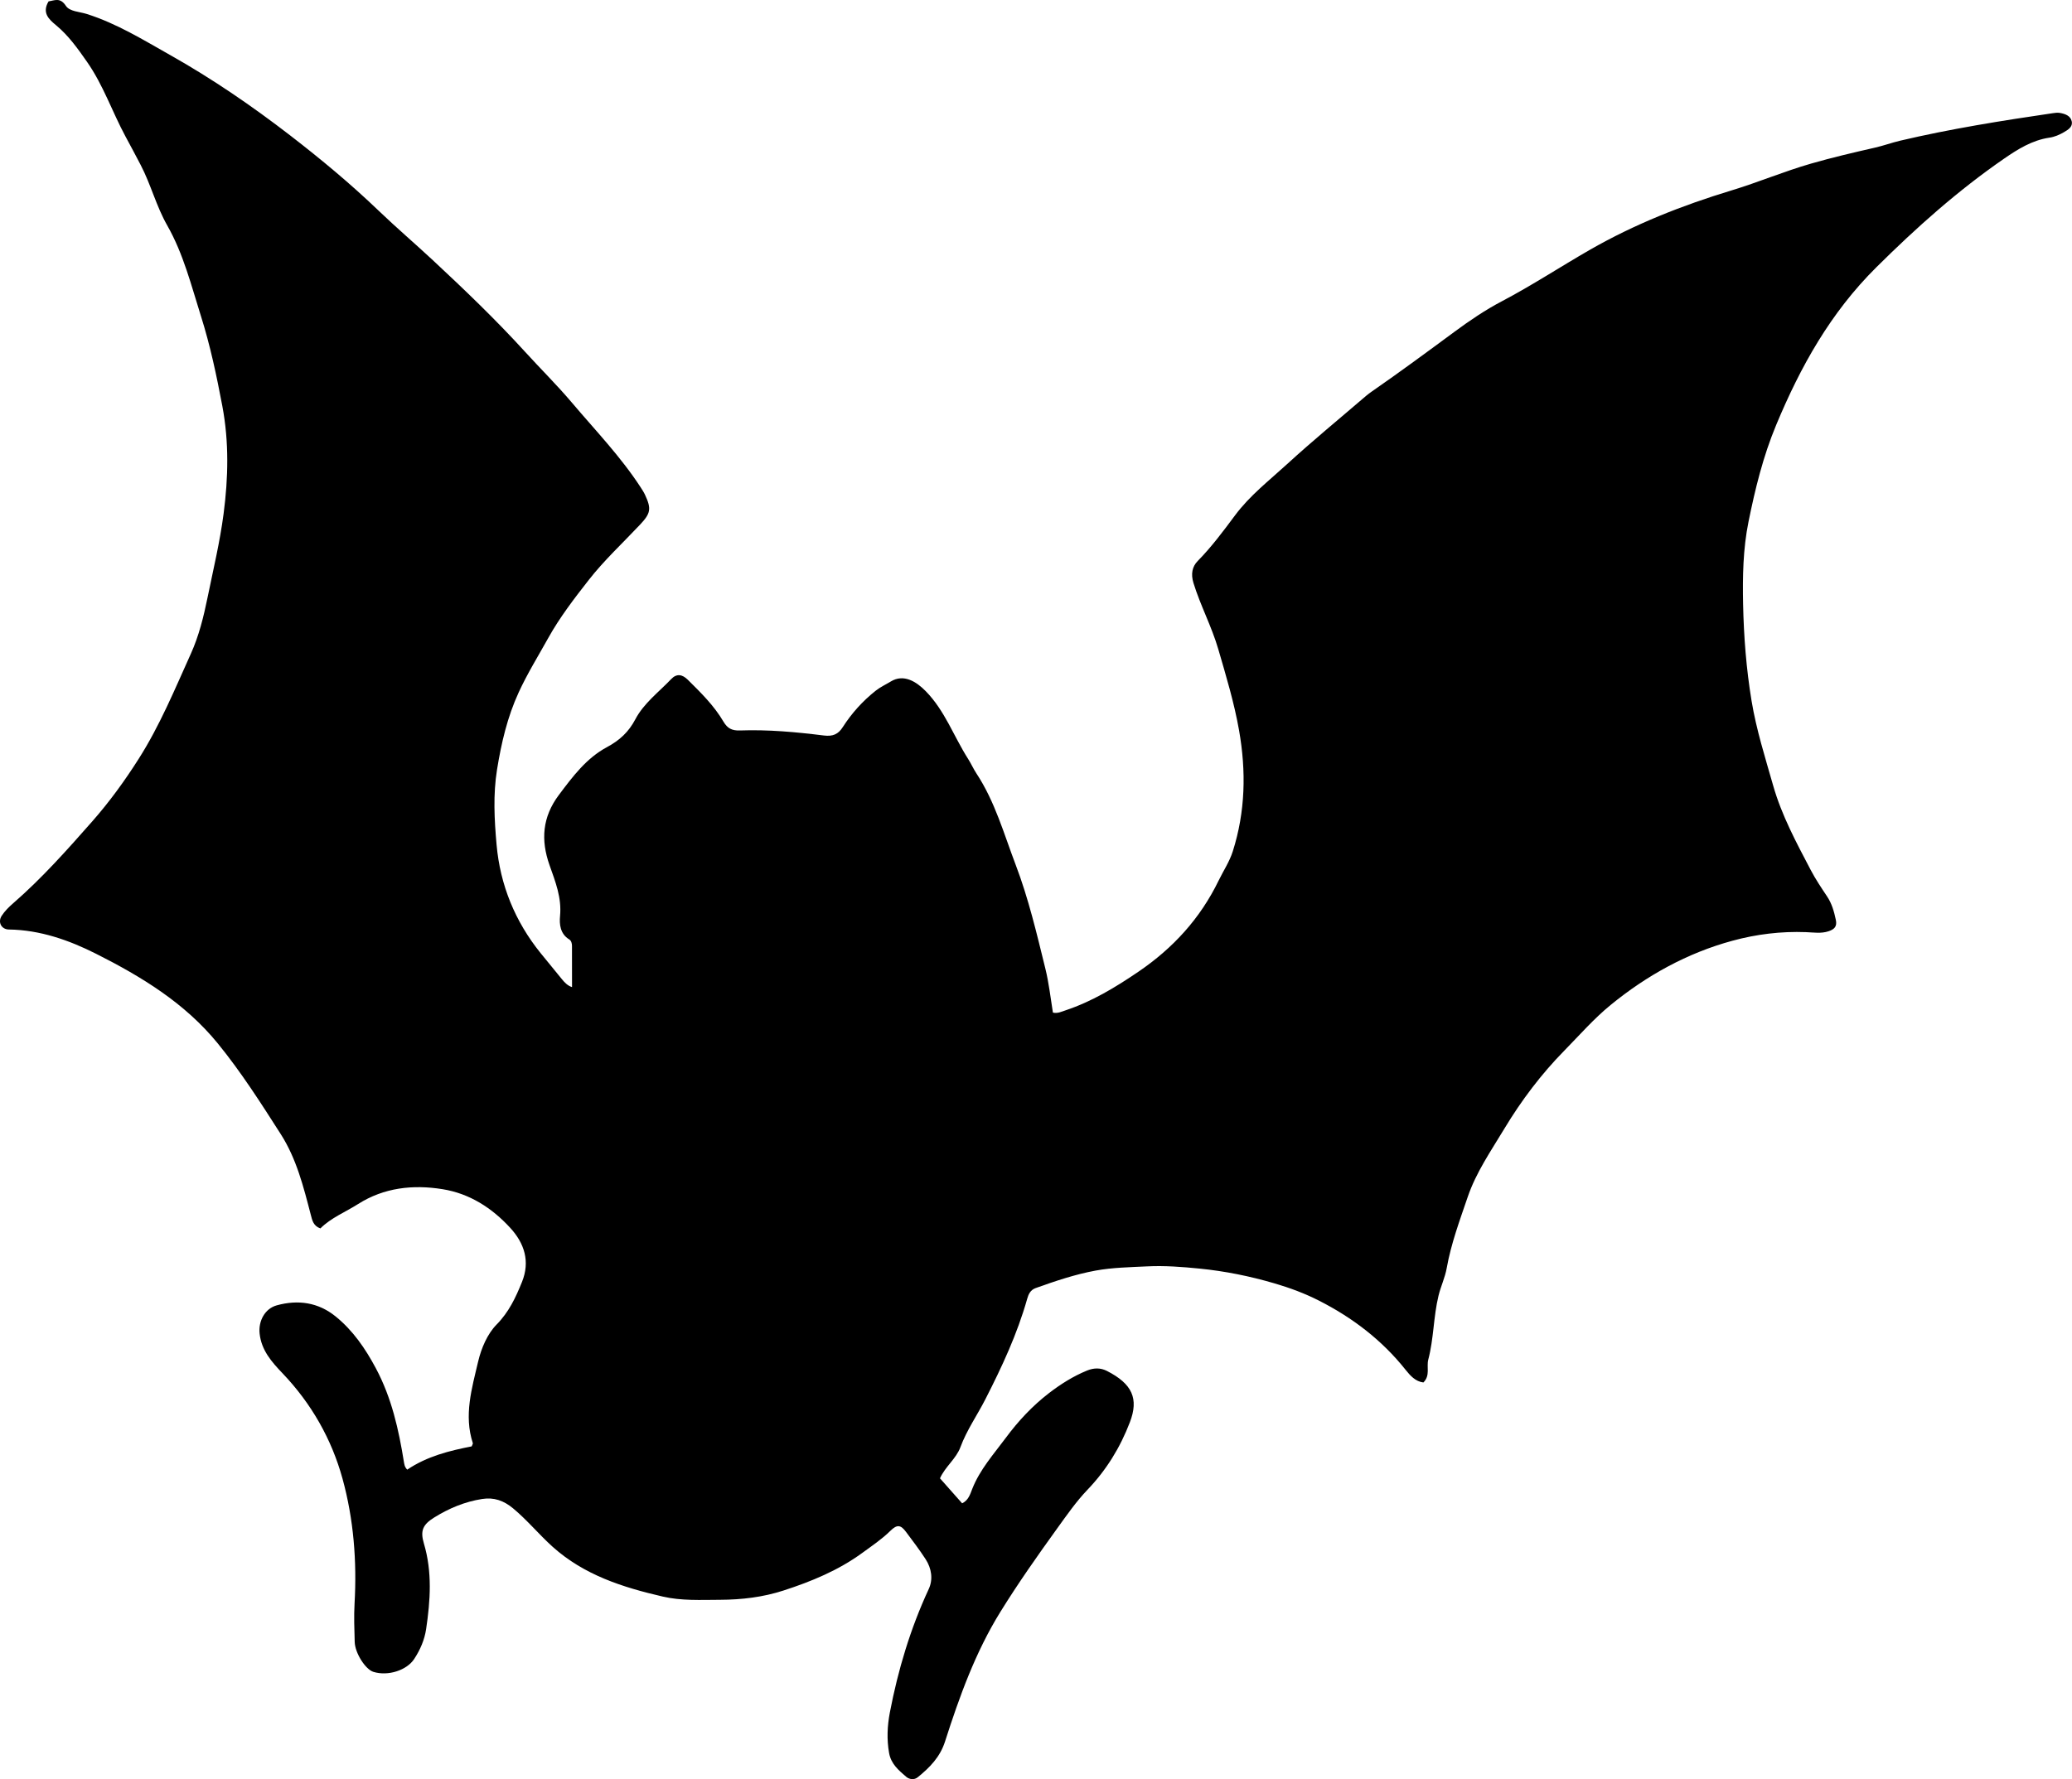 <?xml version="1.0" encoding="utf-8"?>
<!-- Generator: Adobe Illustrator 24.0.2, SVG Export Plug-In . SVG Version: 6.00 Build 0)  -->
<svg version="1.1" id="Layer_1" xmlns="http://www.w3.org/2000/svg" xmlns:xlink="http://www.w3.org/1999/xlink" x="0px" y="0px"
	 width="861.13" height="739.56" viewBox="0 0 861.13 739.56" style="enable-background:new 0 0 861.13 739.56;" xml:space="preserve">
<g>
	<path d="M169.25,610.94c8.26-5.58,17.59-7.88,26.78-9.67c0.28-0.74,0.56-1.1,0.48-1.34c-3.79-11.58-0.41-22.73,2.19-33.86
		c1.33-5.69,3.91-11.61,7.67-15.43c5.18-5.26,7.96-11.28,10.56-17.7c3.47-8.57,1.01-16.11-4.88-22.52
		c-7.61-8.28-16.87-14.26-28.13-16.07c-12.3-1.98-24.32-0.66-35.07,6.16c-5.31,3.37-11.27,5.72-15.7,10.15
		c-2.93-1.04-3.39-3.36-3.98-5.64c-3.02-11.61-5.93-23.3-12.49-33.56c-8.24-12.89-16.44-25.76-26.15-37.68
		C76.81,416.94,58.8,406,39.93,396.49c-11.21-5.65-23.26-9.91-36.24-10.09c-3.12-0.04-4.71-3.06-2.98-5.71
		c1.25-1.92,2.95-3.62,4.7-5.14c11.98-10.41,22.52-22.27,32.95-34.12c7.08-8.05,13.44-16.78,19.28-25.98
		c8.82-13.88,15-28.9,21.69-43.71c3.33-7.36,5.3-15.36,6.94-23.39c2.36-11.58,5.13-23.05,6.66-34.8
		c1.95-14.97,2.29-29.76-0.52-44.71c-2.38-12.62-5.03-25.21-8.88-37.38c-4.04-12.77-7.29-25.93-14.04-37.77
		c-4.53-7.95-6.78-16.96-11.02-25.1c-2.07-3.98-4.2-7.94-6.33-11.89c-5.52-10.25-9.25-21.39-16-31.03
		c-3.83-5.47-7.65-10.88-12.86-15.19c-2.98-2.47-5.93-5.14-3.09-9.91c2.43-0.33,4.79-1.81,7.19,1.86c1.56,2.38,5.66,2.43,8.67,3.38
		c12.48,3.95,23.5,10.78,34.8,17.15c17.44,9.83,33.91,21.13,49.71,33.31c12.76,9.84,25.19,20.18,36.86,31.37
		c7.31,7.02,15.04,13.61,22.46,20.52c13.15,12.25,26.1,24.66,38.21,37.95c6.49,7.13,13.36,13.91,19.6,21.28
		c9.77,11.54,20.3,22.47,28.58,35.22c0.63,0.98,1.28,1.96,1.77,3.01c2.75,5.87,2.42,7.75-2.03,12.48
		c-7.17,7.63-14.92,14.8-21.34,23.02c-6.01,7.68-12.03,15.5-16.8,24.08c-4.18,7.52-8.73,14.85-12.33,22.7
		c-4.68,10.19-7.17,20.93-8.96,31.95c-1.69,10.45-1.12,20.94-0.2,31.28c1.48,16.74,7.67,31.92,18.32,45.11
		c2.92,3.62,5.87,7.21,8.82,10.8c1.16,1.42,2.41,2.74,4.22,3.31c0-5.75,0.02-11.45-0.02-17.15c-0.01-1-0.28-2.15-1.15-2.68
		c-3.76-2.29-4.14-6.31-3.81-9.72c0.74-7.65-1.97-14.35-4.39-21.21c-3.65-10.37-2.99-19.93,3.91-29.13
		c5.75-7.66,11.46-15.31,19.98-19.87c5.24-2.8,9.02-6.3,11.78-11.55c3.53-6.72,9.74-11.3,14.89-16.72c2.28-2.4,4.61-2.03,6.93,0.26
		c5.45,5.39,10.92,10.76,14.83,17.43c1.62,2.76,3.49,3.77,6.84,3.65c11.66-0.42,23.3,0.65,34.85,2.09c3.79,0.47,5.99-0.52,7.88-3.48
		c3.72-5.79,8.27-10.84,13.68-15.13c1.98-1.57,4.22-2.58,6.32-3.86c5.32-3.24,10.59,0.07,14.48,4.04
		c7.97,8.13,11.67,18.85,17.63,28.19c1.25,1.96,2.19,4.12,3.47,6.06c7.69,11.69,11.38,25.05,16.29,37.95
		c5.36,14.08,8.76,28.66,12.34,43.18c1.44,5.83,2.13,11.98,3.13,18.24c1.93,0.46,3.51-0.36,5.23-0.93
		c10.97-3.65,20.64-9.5,30.2-15.99c14.55-9.88,25.82-22.25,33.45-37.98c1.96-4.04,4.49-7.78,5.87-12.12
		c5.26-16.54,5.6-33.3,2.62-50.26c-2.02-11.49-5.38-22.59-8.64-33.78c-2.77-9.5-7.42-18.13-10.31-27.5
		c-1.16-3.76-0.54-6.83,1.76-9.17c5.75-5.85,10.63-12.41,15.47-18.92c6.16-8.29,14.2-14.51,21.66-21.34
		c10.67-9.77,21.87-18.96,32.85-28.39c0.76-0.65,1.56-1.24,2.38-1.81c11.63-8.06,23-16.45,34.38-24.85
		c6.28-4.63,12.76-9.04,19.72-12.69c12.51-6.58,24.32-14.36,36.58-21.39c18.56-10.64,38.28-18.43,58.74-24.64
		c11.13-3.37,21.9-7.94,33.09-11.16c8.75-2.52,17.63-4.6,26.51-6.62c3.58-0.81,7.02-2.08,10.58-2.92
		c20.9-4.92,42.08-8.29,63.3-11.41c0.98-0.14,2.02-0.3,2.98-0.14c2.19,0.37,4.48,1.14,5,3.5c0.51,2.29-1.45,3.48-3.23,4.52
		c-1.9,1.11-3.94,1.98-6.05,2.28c-7.16,1.05-13.11,4.78-18.81,8.71c-19.23,13.26-36.52,28.71-53.14,45.2
		c-19.02,18.88-31.48,41.22-41.61,65.55c-5.43,13.05-8.72,26.52-11.49,40.2c-2.28,11.26-2.48,22.78-2.25,34.22
		c0.28,13.48,1.32,26.93,3.52,40.25c1.98,11.99,5.66,23.56,8.98,35.22c3.54,12.43,9.64,23.7,15.58,35.04
		c2,3.82,4.41,7.42,6.81,11.01c2,2.99,2.91,6.28,3.65,9.74c0.6,2.81-0.62,3.95-3.02,4.76c-3.1,1.04-6.27,0.48-9.34,0.37
		c-10.4-0.4-20.62,0.85-30.57,3.56c-18.86,5.12-35.69,14.47-50.73,26.77c-6.92,5.66-12.89,12.51-19.18,18.92
		c-9.6,9.78-17.83,20.68-24.87,32.37c-5.55,9.22-11.77,18.17-15.28,28.46c-3.31,9.73-6.92,19.4-8.73,29.59
		c-0.7,3.94-2.47,7.58-3.41,11.48c-2.12,8.75-1.95,17.83-4.26,26.58c-0.78,2.97,0.92,6.57-2.02,9.47c-3.31-0.41-5.49-2.87-7.38-5.24
		c-9.81-12.35-22.01-21.65-35.97-28.76c-5.93-3.02-12.11-5.32-18.54-7.2c-10.22-3-20.58-5.09-31.12-6.14
		c-7.25-0.72-14.53-1.29-21.89-0.92c-7.14,0.36-14.28,0.46-21.34,1.75c-8.54,1.57-16.73,4.35-24.89,7.26c-2.21,0.79-3,2.58-3.54,4.5
		c-4.13,14.62-10.49,28.25-17.39,41.76c-3.39,6.64-7.73,12.79-10.34,19.85c-1.79,4.86-6.31,8.08-8.51,12.98
		c3.03,3.42,6.08,6.86,9.21,10.4c2.67-1.3,3.35-3.85,4.22-6.04c3.17-8.04,8.88-14.38,13.9-21.15c5.16-6.97,11.06-13.31,17.99-18.64
		c4.92-3.77,10.08-7.03,15.84-9.38c2.85-1.16,5.61-1.16,8.22,0.17c10.59,5.4,13.28,11.55,9.55,21.31
		c-4.03,10.54-9.77,19.88-17.63,28.09c-4.69,4.9-8.61,10.57-12.6,16.09c-8.17,11.32-16.2,22.74-23.57,34.63
		c-10.43,16.84-17.04,35.26-23.03,53.94c-2.08,6.51-6.41,10.86-11.39,14.89c-1.46,1.18-3.54,0.81-4.71-0.2
		c-3.13-2.7-6.34-5.33-7.15-9.93c-1-5.68-0.75-11.23,0.32-16.84c3.4-17.72,8.53-34.87,16.15-51.29c1.88-4.04,1.2-8.58-1.28-12.41
		c-2.53-3.91-5.37-7.63-8.16-11.37c-2.19-2.95-3.71-3.17-6.46-0.47c-3.59,3.53-7.71,6.29-11.74,9.23
		c-9.94,7.25-21.13,11.86-32.7,15.61c-8.56,2.78-17.32,3.82-26.45,3.86c-8,0.03-15.99,0.46-23.74-1.34
		c-16.58-3.83-32.68-8.93-45.77-20.7c-5.7-5.13-10.55-11.09-16.47-16c-3.86-3.2-7.89-4.64-12.82-3.87
		c-7.2,1.12-13.76,3.87-19.9,7.68c-4.75,2.95-5.91,5.46-4.31,10.84c3.51,11.81,2.69,23.7,0.92,35.58c-0.66,4.42-2.41,8.51-4.95,12.4
		c-3.07,4.71-10.88,7.26-16.98,5.36c-3.27-1.02-7.62-7.77-7.75-12.43c-0.15-5.32-0.36-10.66-0.06-15.97c1-17.57-0.37-35.04-5-51.88
		c-4.53-16.49-12.96-31.29-24.94-43.84c-4.48-4.69-8.79-9.53-9.52-16.54c-0.54-5.17,2.17-10.32,7.1-11.69
		c8.88-2.45,17.28-1.26,24.53,4.64c7.19,5.85,12.28,13.26,16.69,21.52c6.57,12.32,9.49,25.48,11.66,38.98
		C168.07,608.73,168.1,609.77,169.25,610.94z"/>
</g>
</svg>
